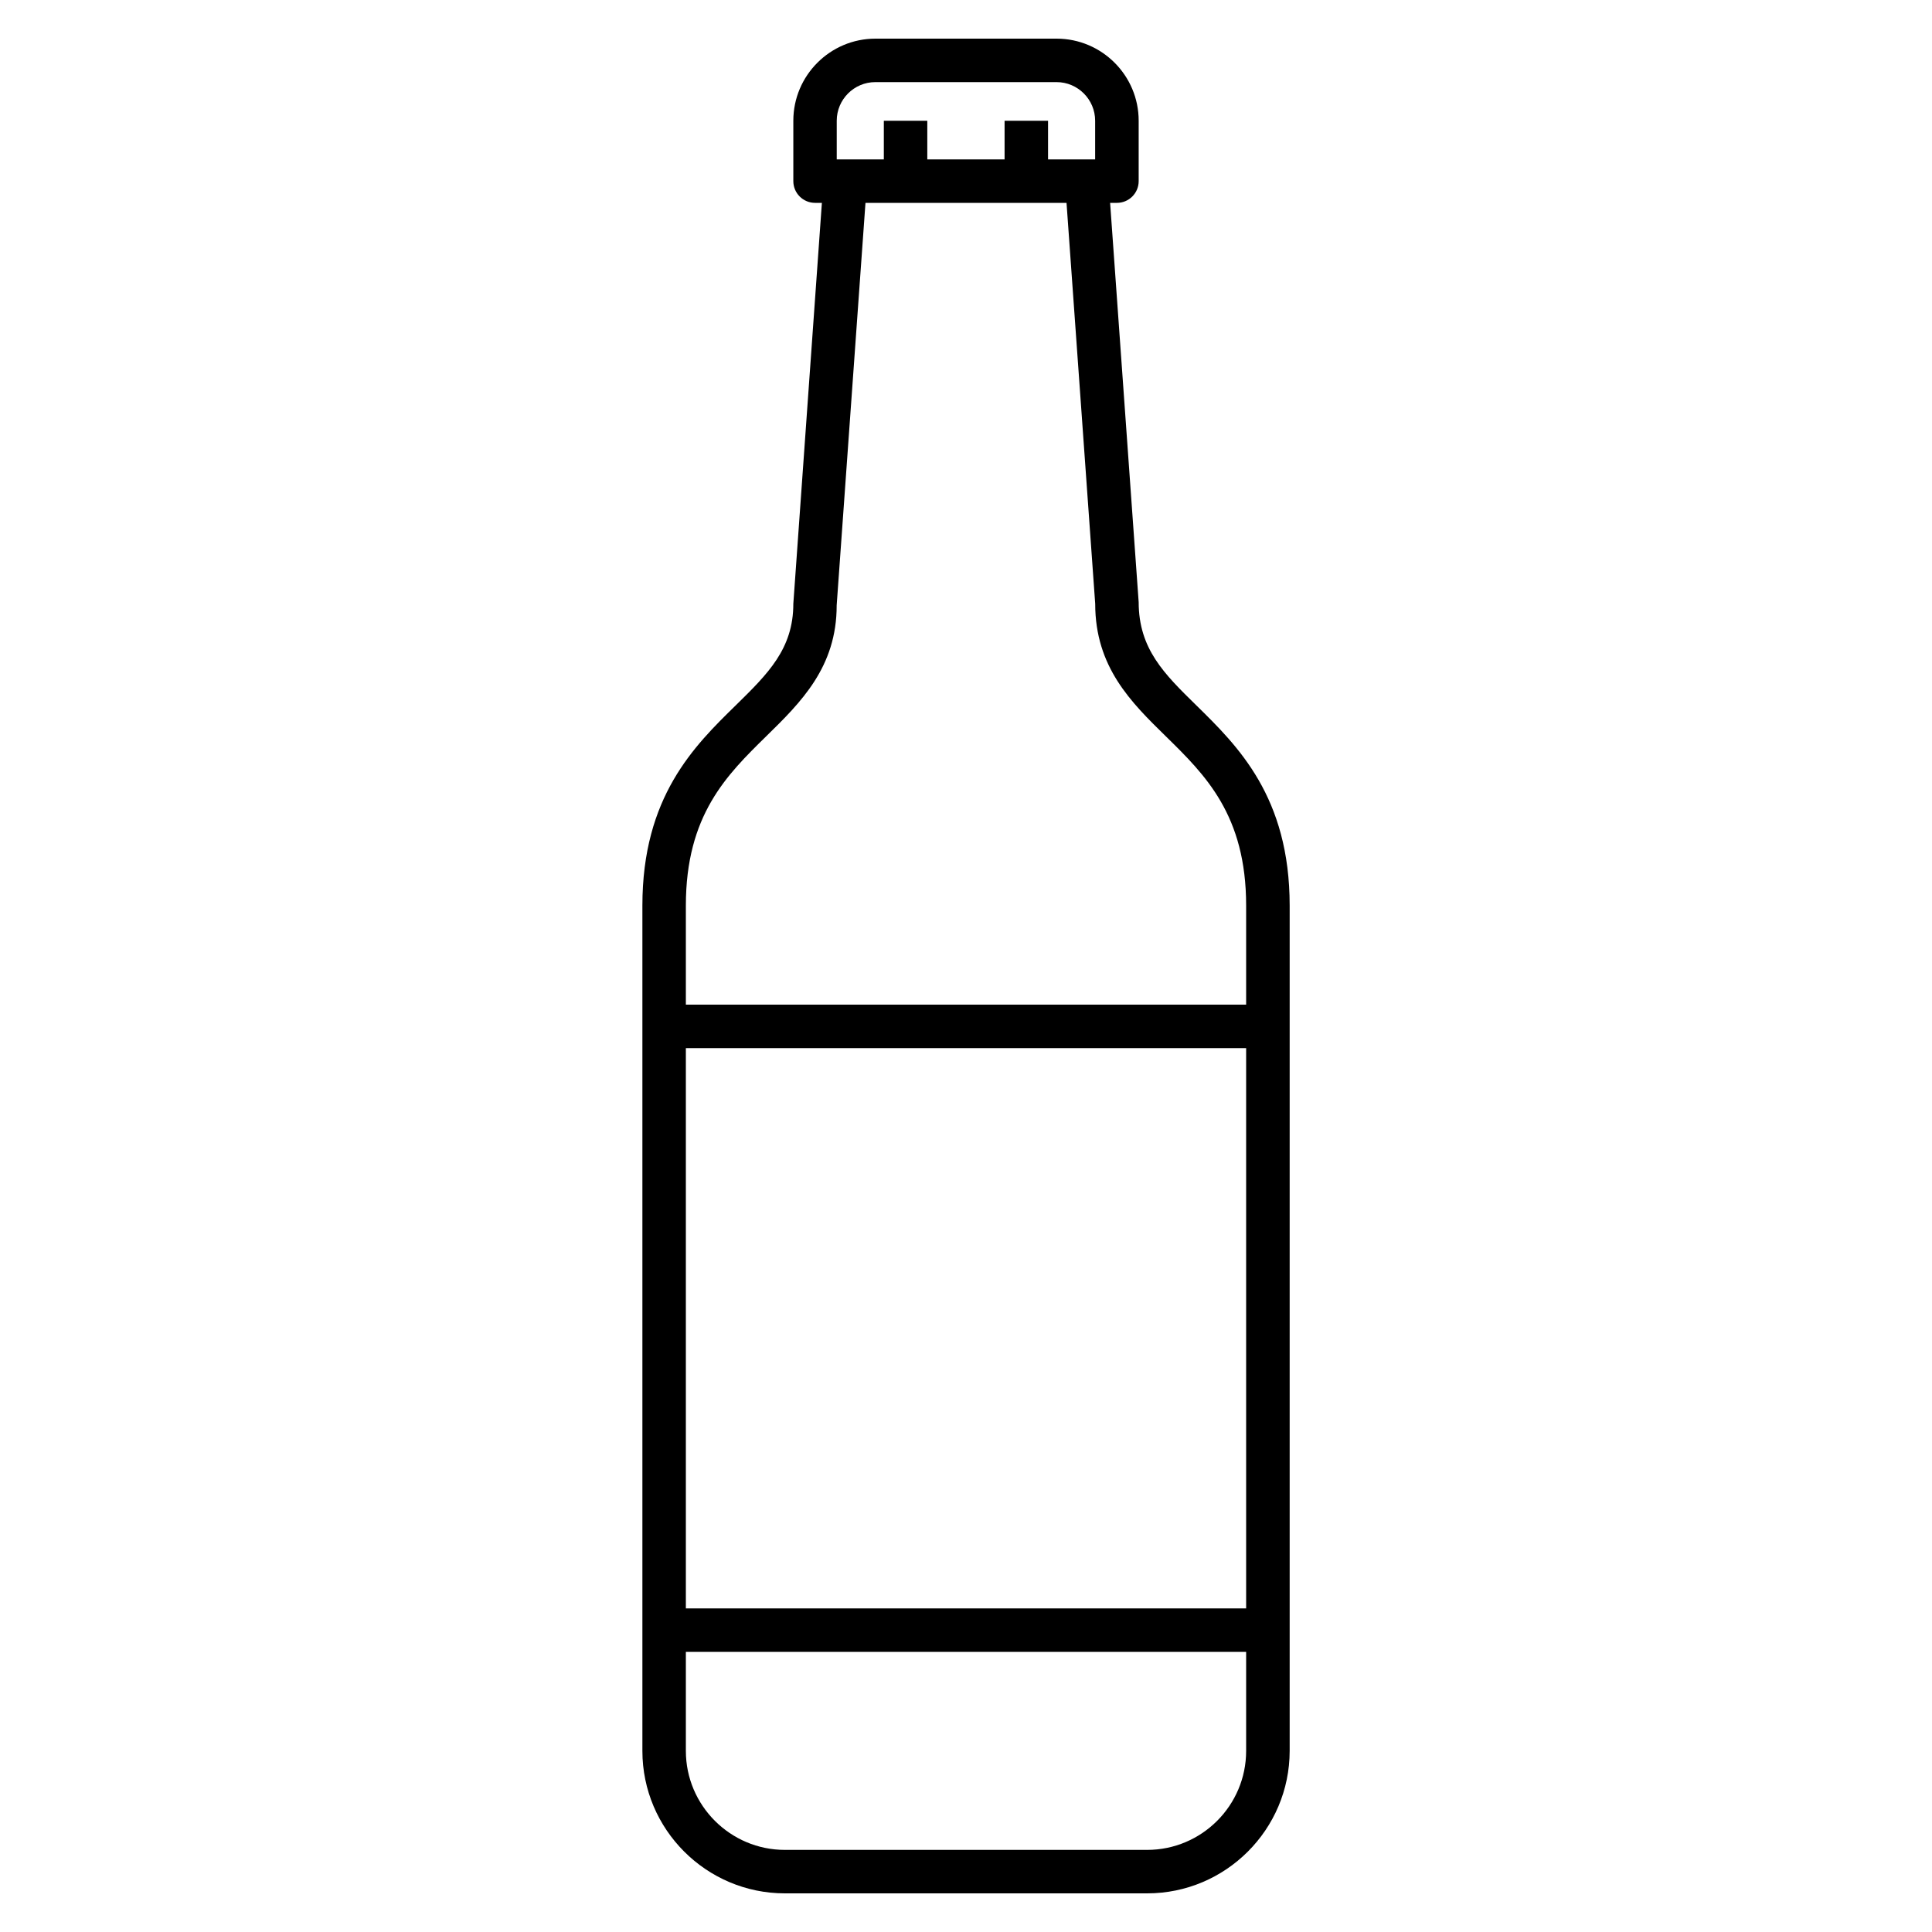 <?xml version="1.0" encoding="iso-8859-1"?>
<!-- Generator: Adobe Illustrator 29.1.0, SVG Export Plug-In . SVG Version: 9.03 Build 55587)  -->
<svg version="1.1" id="Layer_1" xmlns="http://www.w3.org/2000/svg" xmlns:xlink="http://www.w3.org/1999/xlink" x="0px" y="0px"
	 viewBox="0 0 32 32" style="enable-background:new 0 0 32 32;" xml:space="preserve">
<path id="glass-bottle_00000060729202224619367840000014166469108857312936_" d="M19,31.36h-6c-1.301,0-2.36-1.059-2.36-2.36V15
	c0-1.803,0.857-2.643,1.547-3.318C12.719,11.16,13.14,10.748,13.14,10l0.473-6.64H13.5c-0.199,0-0.36-0.161-0.36-0.36V2
	c0-0.75,0.61-1.36,1.36-1.36h3c0.75,0,1.36,0.61,1.36,1.36v1c0,0.199-0.161,0.36-0.36,0.36h-0.113l0.473,6.614
	c0.001,0.773,0.421,1.186,0.954,1.708c0.688,0.675,1.547,1.516,1.547,3.318v14C21.36,30.302,20.302,31.36,19,31.36z M11.36,27.36V29
	c0,0.904,0.736,1.64,1.64,1.64h6c0.904,0,1.64-0.735,1.64-1.64v-1.64H11.36z M11.36,26.64h9.28v-9.28h-9.28V26.64z M11.36,16.64
	h9.28V15c0-1.5-0.676-2.163-1.33-2.804c-0.575-0.563-1.17-1.146-1.17-2.196l-0.475-6.64h-3.33l-0.477,6.666
	c0.001,1.024-0.593,1.607-1.168,2.17C12.037,12.837,11.36,13.5,11.36,15V16.64z M17.36,2.64h0.779V2c0-0.353-0.287-0.64-0.64-0.64
	h-3c-0.353,0-0.64,0.287-0.64,0.64v0.64h0.78V2h0.72v0.64h1.28V2h0.72v0.64H17.36z"/>
<rect id="_Transparent_Rectangle" style="fill:none;" width="32" height="32"/>
</svg>
